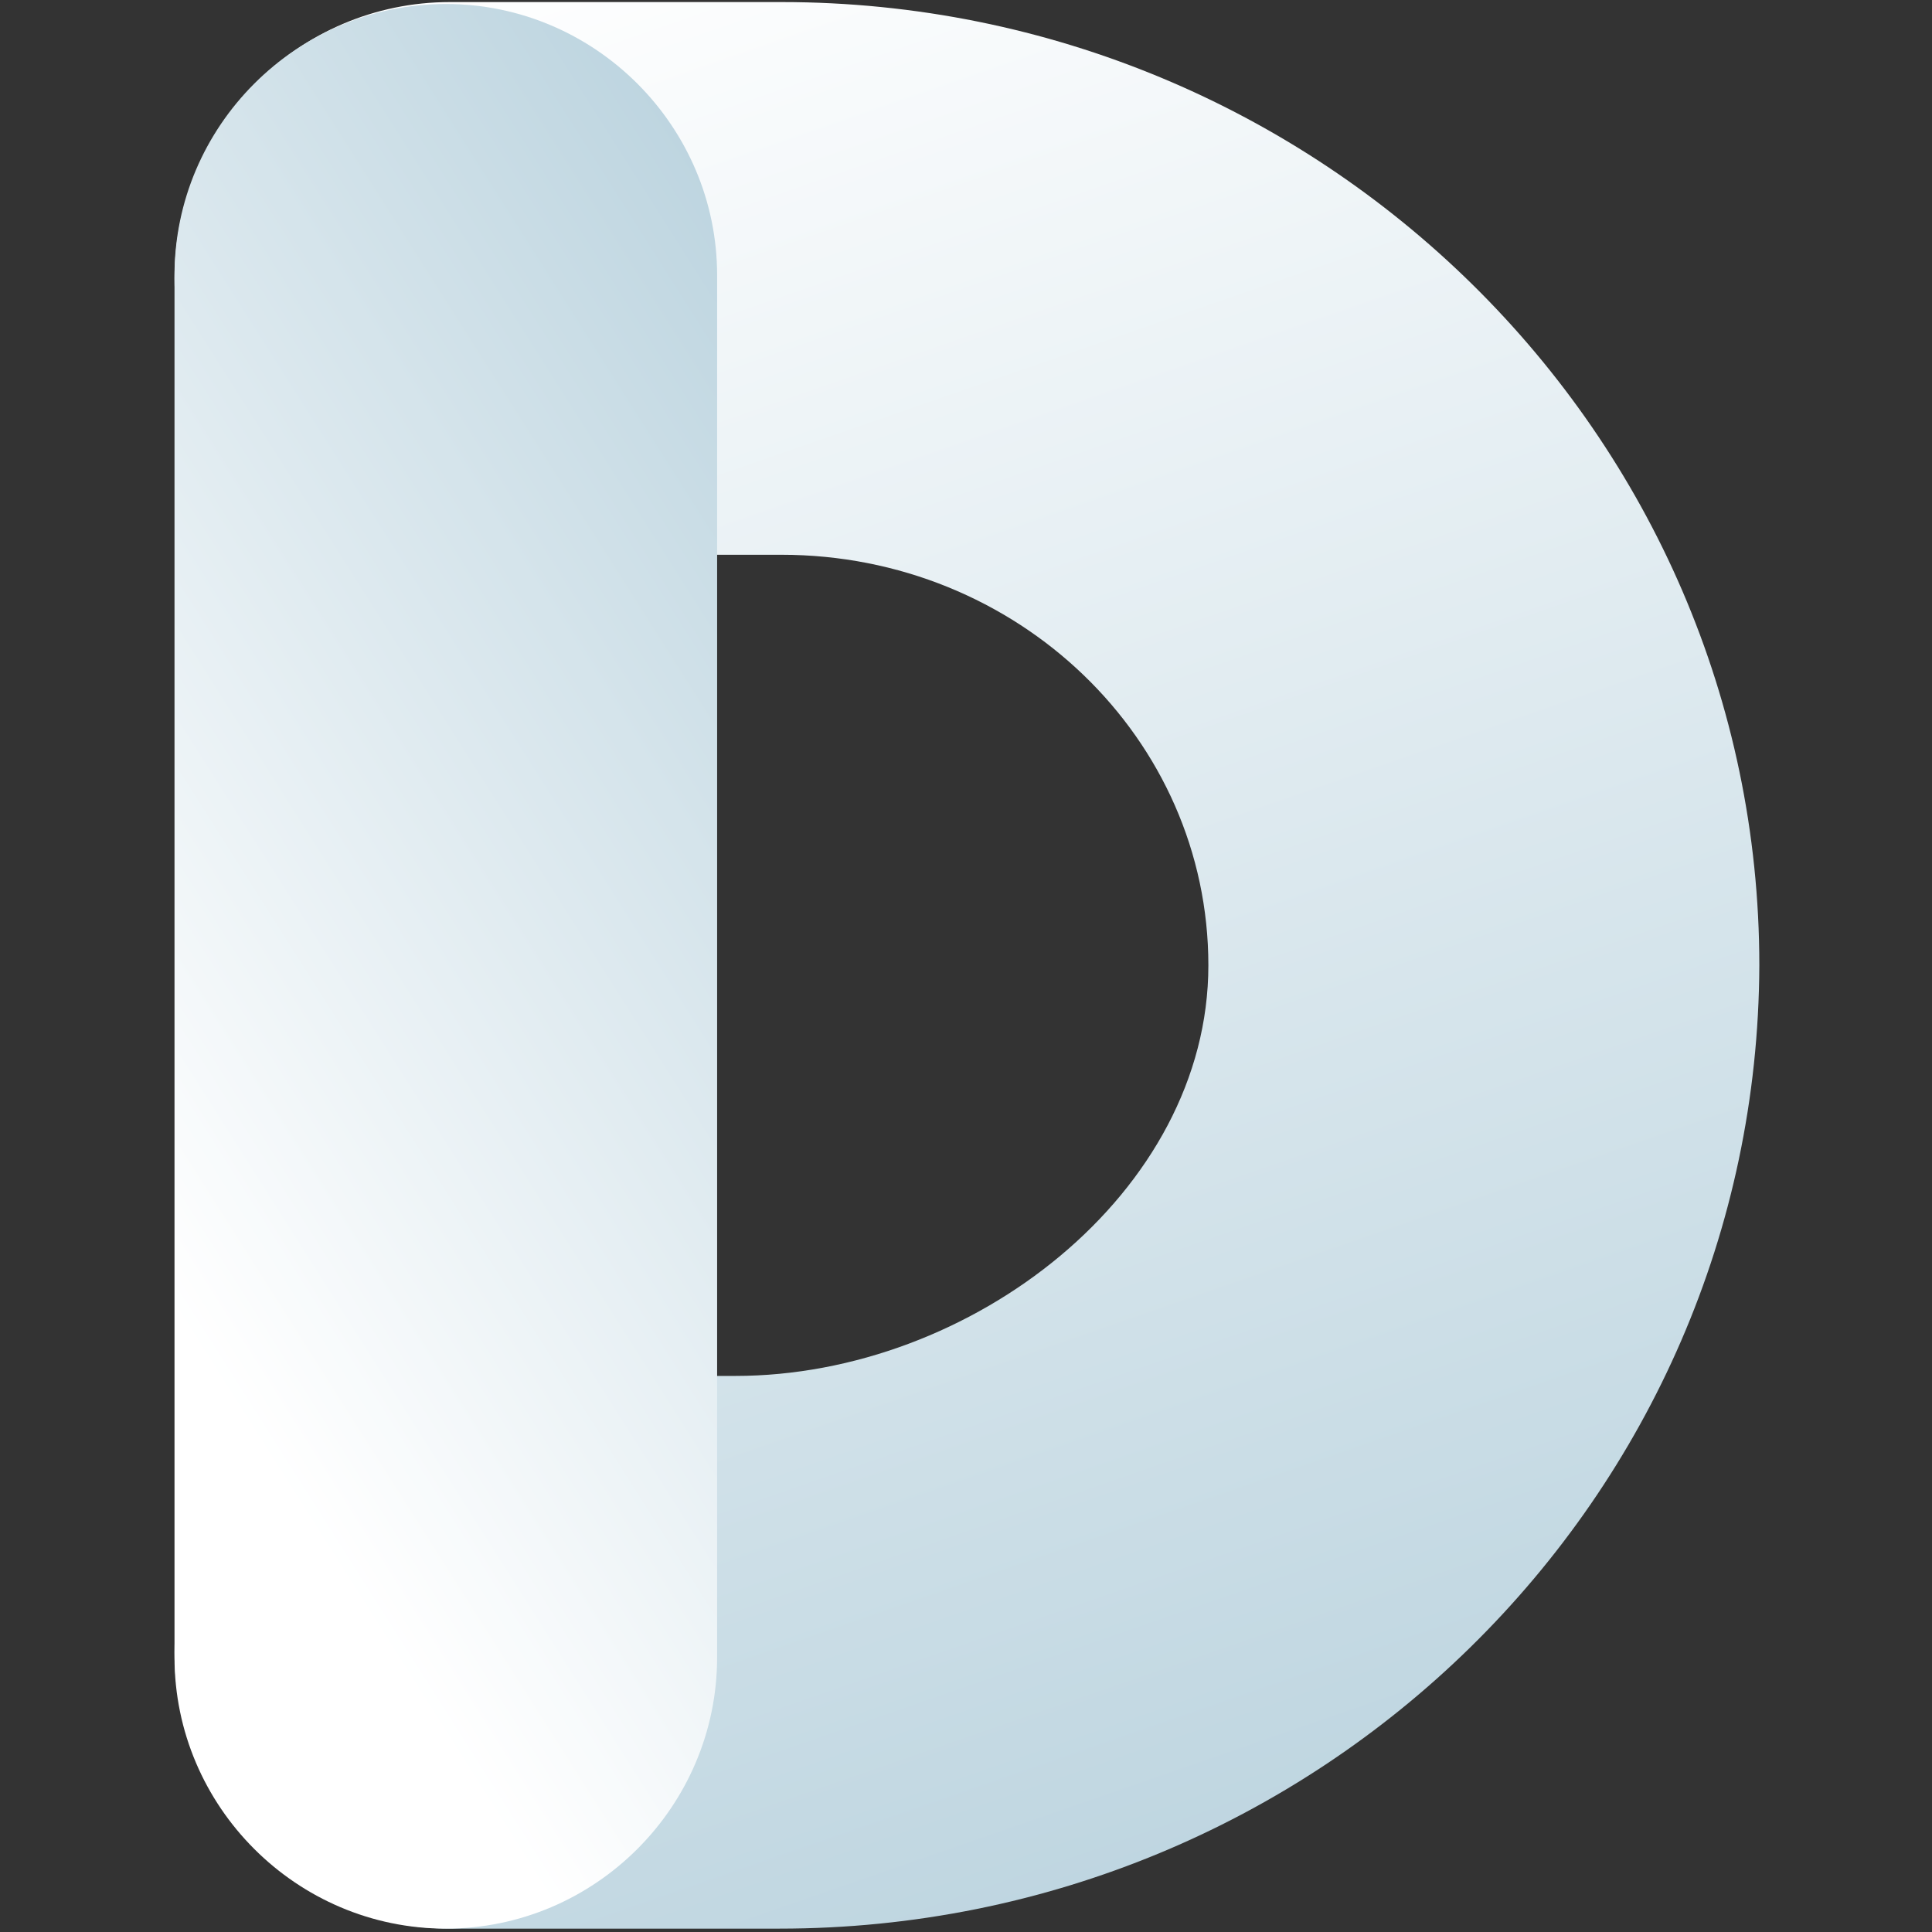 <svg xmlns="http://www.w3.org/2000/svg" xmlns:xlink="http://www.w3.org/1999/xlink" width="1024" zoomAndPan="magnify" viewBox="0 0 768 768" height="1024" preserveAspectRatio="xMidYMid meet" version="1.0"><rect x="0" y="0" width="768" height="768" fill="#333333" stroke="none"/><defs><clipPath id="1c489790e2"><path d="M 69 0 L 700 0 L 700 767 L 69 767 Z M 69 0 " clip-rule="nonzero"/></clipPath><clipPath id="8ff19add6d"><path d="M 309.828 766.66 L 178.875 766.66 C 118.648 766.66 69.371 717.227 69.371 656.805 C 69.371 596.387 118.648 546.953 178.875 546.953 L 292.27 546.953 C 386.133 546.953 480.344 473.977 480.344 383.738 C 480.344 293.504 404.473 220.527 310.609 220.527 L 178.875 220.527 C 118.648 220.527 69.371 171.094 69.371 110.672 C 69.371 50.254 118.648 0.82 178.875 0.82 L 310.609 0.82 C 524.93 0.82 699.359 172.664 699.359 383.738 C 698.578 595.605 524.145 766.66 309.828 766.66 Z M 309.828 766.66 " clip-rule="nonzero"/></clipPath><linearGradient x1="118.505" gradientTransform="matrix(3.918, 0, 0, 3.918, 66.611, 0)" y1="210.582" x2="40.679" gradientUnits="userSpaceOnUse" y2="-13.665" id="d16063610f"><stop stop-opacity="1" stop-color="rgb(73.7%, 83.099%, 87.5%)" offset="0"/><stop stop-opacity="1" stop-color="rgb(73.7%, 83.099%, 87.5%)" offset="0.062"/><stop stop-opacity="1" stop-color="rgb(73.868%, 83.208%, 87.579%)" offset="0.078"/><stop stop-opacity="1" stop-color="rgb(74.149%, 83.389%, 87.712%)" offset="0.086"/><stop stop-opacity="1" stop-color="rgb(74.376%, 83.534%, 87.82%)" offset="0.094"/><stop stop-opacity="1" stop-color="rgb(74.603%, 83.681%, 87.929%)" offset="0.102"/><stop stop-opacity="1" stop-color="rgb(74.832%, 83.827%, 88.037%)" offset="0.109"/><stop stop-opacity="1" stop-color="rgb(75.06%, 83.974%, 88.145%)" offset="0.117"/><stop stop-opacity="1" stop-color="rgb(75.287%, 84.119%, 88.254%)" offset="0.125"/><stop stop-opacity="1" stop-color="rgb(75.514%, 84.265%, 88.361%)" offset="0.133"/><stop stop-opacity="1" stop-color="rgb(75.742%, 84.412%, 88.469%)" offset="0.141"/><stop stop-opacity="1" stop-color="rgb(75.969%, 84.558%, 88.577%)" offset="0.148"/><stop stop-opacity="1" stop-color="rgb(76.196%, 84.705%, 88.686%)" offset="0.156"/><stop stop-opacity="1" stop-color="rgb(76.424%, 84.85%, 88.794%)" offset="0.164"/><stop stop-opacity="1" stop-color="rgb(76.651%, 84.996%, 88.902%)" offset="0.172"/><stop stop-opacity="1" stop-color="rgb(76.878%, 85.143%, 89.011%)" offset="0.18"/><stop stop-opacity="1" stop-color="rgb(77.106%, 85.289%, 89.117%)" offset="0.188"/><stop stop-opacity="1" stop-color="rgb(77.333%, 85.434%, 89.226%)" offset="0.195"/><stop stop-opacity="1" stop-color="rgb(77.56%, 85.58%, 89.334%)" offset="0.203"/><stop stop-opacity="1" stop-color="rgb(77.788%, 85.727%, 89.442%)" offset="0.211"/><stop stop-opacity="1" stop-color="rgb(78.015%, 85.873%, 89.551%)" offset="0.219"/><stop stop-opacity="1" stop-color="rgb(78.242%, 86.018%, 89.659%)" offset="0.222"/><stop stop-opacity="1" stop-color="rgb(78.357%, 86.092%, 89.713%)" offset="0.227"/><stop stop-opacity="1" stop-color="rgb(78.47%, 86.165%, 89.766%)" offset="0.234"/><stop stop-opacity="1" stop-color="rgb(78.697%, 86.311%, 89.874%)" offset="0.242"/><stop stop-opacity="1" stop-color="rgb(78.925%, 86.458%, 89.983%)" offset="0.25"/><stop stop-opacity="1" stop-color="rgb(79.152%, 86.604%, 90.091%)" offset="0.258"/><stop stop-opacity="1" stop-color="rgb(79.379%, 86.749%, 90.199%)" offset="0.266"/><stop stop-opacity="1" stop-color="rgb(79.607%, 86.896%, 90.308%)" offset="0.273"/><stop stop-opacity="1" stop-color="rgb(79.834%, 87.042%, 90.414%)" offset="0.281"/><stop stop-opacity="1" stop-color="rgb(80.063%, 87.189%, 90.523%)" offset="0.289"/><stop stop-opacity="1" stop-color="rgb(80.29%, 87.334%, 90.631%)" offset="0.297"/><stop stop-opacity="1" stop-color="rgb(80.518%, 87.48%, 90.739%)" offset="0.305"/><stop stop-opacity="1" stop-color="rgb(80.745%, 87.627%, 90.848%)" offset="0.312"/><stop stop-opacity="1" stop-color="rgb(80.972%, 87.773%, 90.956%)" offset="0.32"/><stop stop-opacity="1" stop-color="rgb(81.2%, 87.92%, 91.063%)" offset="0.328"/><stop stop-opacity="1" stop-color="rgb(81.427%, 88.065%, 91.171%)" offset="0.336"/><stop stop-opacity="1" stop-color="rgb(81.654%, 88.211%, 91.28%)" offset="0.344"/><stop stop-opacity="1" stop-color="rgb(81.882%, 88.358%, 91.388%)" offset="0.352"/><stop stop-opacity="1" stop-color="rgb(82.109%, 88.504%, 91.496%)" offset="0.359"/><stop stop-opacity="1" stop-color="rgb(82.336%, 88.649%, 91.605%)" offset="0.367"/><stop stop-opacity="1" stop-color="rgb(82.564%, 88.795%, 91.711%)" offset="0.375"/><stop stop-opacity="1" stop-color="rgb(82.791%, 88.942%, 91.82%)" offset="0.383"/><stop stop-opacity="1" stop-color="rgb(83.018%, 89.088%, 91.928%)" offset="0.391"/><stop stop-opacity="1" stop-color="rgb(83.246%, 89.233%, 92.036%)" offset="0.398"/><stop stop-opacity="1" stop-color="rgb(83.473%, 89.38%, 92.145%)" offset="0.406"/><stop stop-opacity="1" stop-color="rgb(83.701%, 89.526%, 92.253%)" offset="0.414"/><stop stop-opacity="1" stop-color="rgb(83.928%, 89.673%, 92.36%)" offset="0.422"/><stop stop-opacity="1" stop-color="rgb(84.155%, 89.819%, 92.468%)" offset="0.43"/><stop stop-opacity="1" stop-color="rgb(84.383%, 89.964%, 92.577%)" offset="0.438"/><stop stop-opacity="1" stop-color="rgb(84.61%, 90.111%, 92.685%)" offset="0.445"/><stop stop-opacity="1" stop-color="rgb(84.837%, 90.257%, 92.793%)" offset="0.453"/><stop stop-opacity="1" stop-color="rgb(85.065%, 90.404%, 92.902%)" offset="0.461"/><stop stop-opacity="1" stop-color="rgb(85.292%, 90.549%, 93.01%)" offset="0.469"/><stop stop-opacity="1" stop-color="rgb(85.521%, 90.695%, 93.117%)" offset="0.477"/><stop stop-opacity="1" stop-color="rgb(85.748%, 90.842%, 93.225%)" offset="0.484"/><stop stop-opacity="1" stop-color="rgb(85.976%, 90.988%, 93.333%)" offset="0.492"/><stop stop-opacity="1" stop-color="rgb(86.203%, 91.135%, 93.442%)" offset="0.5"/><stop stop-opacity="1" stop-color="rgb(86.43%, 91.28%, 93.55%)" offset="0.508"/><stop stop-opacity="1" stop-color="rgb(86.658%, 91.426%, 93.658%)" offset="0.516"/><stop stop-opacity="1" stop-color="rgb(86.885%, 91.573%, 93.765%)" offset="0.523"/><stop stop-opacity="1" stop-color="rgb(87.112%, 91.719%, 93.874%)" offset="0.531"/><stop stop-opacity="1" stop-color="rgb(87.34%, 91.864%, 93.982%)" offset="0.539"/><stop stop-opacity="1" stop-color="rgb(87.567%, 92.01%, 94.09%)" offset="0.547"/><stop stop-opacity="1" stop-color="rgb(87.794%, 92.157%, 94.199%)" offset="0.555"/><stop stop-opacity="1" stop-color="rgb(88.022%, 92.303%, 94.307%)" offset="0.562"/><stop stop-opacity="1" stop-color="rgb(88.249%, 92.448%, 94.414%)" offset="0.57"/><stop stop-opacity="1" stop-color="rgb(88.477%, 92.595%, 94.522%)" offset="0.578"/><stop stop-opacity="1" stop-color="rgb(88.704%, 92.741%, 94.63%)" offset="0.586"/><stop stop-opacity="1" stop-color="rgb(88.931%, 92.888%, 94.739%)" offset="0.594"/><stop stop-opacity="1" stop-color="rgb(89.159%, 93.034%, 94.847%)" offset="0.602"/><stop stop-opacity="1" stop-color="rgb(89.386%, 93.179%, 94.955%)" offset="0.609"/><stop stop-opacity="1" stop-color="rgb(89.613%, 93.326%, 95.062%)" offset="0.617"/><stop stop-opacity="1" stop-color="rgb(89.841%, 93.472%, 95.171%)" offset="0.625"/><stop stop-opacity="1" stop-color="rgb(90.068%, 93.619%, 95.279%)" offset="0.633"/><stop stop-opacity="1" stop-color="rgb(90.295%, 93.764%, 95.387%)" offset="0.641"/><stop stop-opacity="1" stop-color="rgb(90.523%, 93.91%, 95.496%)" offset="0.648"/><stop stop-opacity="1" stop-color="rgb(90.752%, 94.057%, 95.604%)" offset="0.656"/><stop stop-opacity="1" stop-color="rgb(90.979%, 94.203%, 95.711%)" offset="0.664"/><stop stop-opacity="1" stop-color="rgb(91.206%, 94.35%, 95.819%)" offset="0.672"/><stop stop-opacity="1" stop-color="rgb(91.434%, 94.495%, 95.927%)" offset="0.68"/><stop stop-opacity="1" stop-color="rgb(91.661%, 94.641%, 96.036%)" offset="0.688"/><stop stop-opacity="1" stop-color="rgb(91.888%, 94.788%, 96.144%)" offset="0.695"/><stop stop-opacity="1" stop-color="rgb(92.116%, 94.934%, 96.252%)" offset="0.703"/><stop stop-opacity="1" stop-color="rgb(92.343%, 95.079%, 96.359%)" offset="0.711"/><stop stop-opacity="1" stop-color="rgb(92.57%, 95.226%, 96.468%)" offset="0.719"/><stop stop-opacity="1" stop-color="rgb(92.798%, 95.372%, 96.576%)" offset="0.727"/><stop stop-opacity="1" stop-color="rgb(93.025%, 95.518%, 96.684%)" offset="0.734"/><stop stop-opacity="1" stop-color="rgb(93.253%, 95.665%, 96.793%)" offset="0.742"/><stop stop-opacity="1" stop-color="rgb(93.48%, 95.81%, 96.901%)" offset="0.75"/><stop stop-opacity="1" stop-color="rgb(93.707%, 95.956%, 97.009%)" offset="0.758"/><stop stop-opacity="1" stop-color="rgb(93.935%, 96.103%, 97.116%)" offset="0.766"/><stop stop-opacity="1" stop-color="rgb(94.162%, 96.249%, 97.224%)" offset="0.773"/><stop stop-opacity="1" stop-color="rgb(94.389%, 96.394%, 97.333%)" offset="0.778"/><stop stop-opacity="1" stop-color="rgb(94.504%, 96.468%, 97.388%)" offset="0.781"/><stop stop-opacity="1" stop-color="rgb(94.617%, 96.541%, 97.441%)" offset="0.789"/><stop stop-opacity="1" stop-color="rgb(94.844%, 96.687%, 97.549%)" offset="0.797"/><stop stop-opacity="1" stop-color="rgb(95.071%, 96.834%, 97.658%)" offset="0.805"/><stop stop-opacity="1" stop-color="rgb(95.299%, 96.979%, 97.765%)" offset="0.812"/><stop stop-opacity="1" stop-color="rgb(95.526%, 97.125%, 97.873%)" offset="0.82"/><stop stop-opacity="1" stop-color="rgb(95.753%, 97.272%, 97.981%)" offset="0.828"/><stop stop-opacity="1" stop-color="rgb(95.982%, 97.418%, 98.09%)" offset="0.836"/><stop stop-opacity="1" stop-color="rgb(96.21%, 97.565%, 98.198%)" offset="0.844"/><stop stop-opacity="1" stop-color="rgb(96.437%, 97.71%, 98.306%)" offset="0.852"/><stop stop-opacity="1" stop-color="rgb(96.664%, 97.856%, 98.413%)" offset="0.859"/><stop stop-opacity="1" stop-color="rgb(96.892%, 98.003%, 98.521%)" offset="0.867"/><stop stop-opacity="1" stop-color="rgb(97.119%, 98.149%, 98.63%)" offset="0.875"/><stop stop-opacity="1" stop-color="rgb(97.346%, 98.294%, 98.738%)" offset="0.883"/><stop stop-opacity="1" stop-color="rgb(97.574%, 98.441%, 98.846%)" offset="0.891"/><stop stop-opacity="1" stop-color="rgb(97.801%, 98.587%, 98.955%)" offset="0.898"/><stop stop-opacity="1" stop-color="rgb(98.029%, 98.734%, 99.062%)" offset="0.906"/><stop stop-opacity="1" stop-color="rgb(98.256%, 98.88%, 99.17%)" offset="0.914"/><stop stop-opacity="1" stop-color="rgb(98.483%, 99.025%, 99.278%)" offset="0.922"/><stop stop-opacity="1" stop-color="rgb(98.711%, 99.171%, 99.387%)" offset="0.93"/><stop stop-opacity="1" stop-color="rgb(98.938%, 99.318%, 99.495%)" offset="0.938"/><stop stop-opacity="1" stop-color="rgb(99.165%, 99.464%, 99.603%)" offset="0.945"/><stop stop-opacity="1" stop-color="rgb(99.393%, 99.609%, 99.71%)" offset="0.953"/><stop stop-opacity="1" stop-color="rgb(99.62%, 99.756%, 99.818%)" offset="0.961"/><stop stop-opacity="1" stop-color="rgb(99.847%, 99.902%, 99.927%)" offset="0.969"/><stop stop-opacity="1" stop-color="rgb(99.98%, 99.988%, 99.991%)" offset="1"/></linearGradient><clipPath id="27fe4a03a4"><path d="M 69 1 L 286 1 L 286 767 L 69 767 Z M 69 1 " clip-rule="nonzero"/></clipPath><clipPath id="b4694584fd"><path d="M 177.219 766.66 C 117.902 766.66 69.371 718.121 69.371 658.797 L 69.371 109.453 C 69.371 50.129 117.902 1.59 177.219 1.59 C 236.535 1.59 285.066 50.129 285.066 109.453 L 285.066 658.797 C 285.066 718.121 236.535 766.66 177.219 766.66 Z M 177.219 766.66 " clip-rule="nonzero"/></clipPath><linearGradient x1="53.382" gradientTransform="matrix(3.918, 0, 0, 3.918, 66.611, 0)" y1="-3.344" x2="-74.189" gradientUnits="userSpaceOnUse" y2="77.551" id="9f6315816b"><stop stop-opacity="1" stop-color="rgb(73.7%, 83.099%, 87.5%)" offset="0"/><stop stop-opacity="1" stop-color="rgb(73.7%, 83.099%, 87.5%)" offset="0.031"/><stop stop-opacity="1" stop-color="rgb(73.752%, 83.133%, 87.524%)" offset="0.047"/><stop stop-opacity="1" stop-color="rgb(73.947%, 83.258%, 87.617%)" offset="0.055"/><stop stop-opacity="1" stop-color="rgb(74.229%, 83.44%, 87.752%)" offset="0.062"/><stop stop-opacity="1" stop-color="rgb(74.512%, 83.621%, 87.886%)" offset="0.07"/><stop stop-opacity="1" stop-color="rgb(74.794%, 83.803%, 88.02%)" offset="0.078"/><stop stop-opacity="1" stop-color="rgb(75.078%, 83.984%, 88.155%)" offset="0.086"/><stop stop-opacity="1" stop-color="rgb(75.36%, 84.166%, 88.289%)" offset="0.094"/><stop stop-opacity="1" stop-color="rgb(75.642%, 84.348%, 88.423%)" offset="0.102"/><stop stop-opacity="1" stop-color="rgb(75.925%, 84.529%, 88.557%)" offset="0.109"/><stop stop-opacity="1" stop-color="rgb(76.207%, 84.711%, 88.692%)" offset="0.117"/><stop stop-opacity="1" stop-color="rgb(76.491%, 84.892%, 88.826%)" offset="0.125"/><stop stop-opacity="1" stop-color="rgb(76.773%, 85.074%, 88.96%)" offset="0.133"/><stop stop-opacity="1" stop-color="rgb(77.055%, 85.255%, 89.095%)" offset="0.141"/><stop stop-opacity="1" stop-color="rgb(77.338%, 85.437%, 89.229%)" offset="0.148"/><stop stop-opacity="1" stop-color="rgb(77.621%, 85.619%, 89.363%)" offset="0.156"/><stop stop-opacity="1" stop-color="rgb(77.904%, 85.8%, 89.497%)" offset="0.164"/><stop stop-opacity="1" stop-color="rgb(78.186%, 85.982%, 89.632%)" offset="0.172"/><stop stop-opacity="1" stop-color="rgb(78.468%, 86.163%, 89.766%)" offset="0.18"/><stop stop-opacity="1" stop-color="rgb(78.751%, 86.345%, 89.9%)" offset="0.188"/><stop stop-opacity="1" stop-color="rgb(79.034%, 86.526%, 90.034%)" offset="0.195"/><stop stop-opacity="1" stop-color="rgb(79.317%, 86.708%, 90.169%)" offset="0.203"/><stop stop-opacity="1" stop-color="rgb(79.599%, 86.89%, 90.303%)" offset="0.211"/><stop stop-opacity="1" stop-color="rgb(79.881%, 87.071%, 90.437%)" offset="0.219"/><stop stop-opacity="1" stop-color="rgb(80.164%, 87.253%, 90.572%)" offset="0.227"/><stop stop-opacity="1" stop-color="rgb(80.447%, 87.434%, 90.706%)" offset="0.234"/><stop stop-opacity="1" stop-color="rgb(80.73%, 87.616%, 90.84%)" offset="0.242"/><stop stop-opacity="1" stop-color="rgb(81.012%, 87.798%, 90.976%)" offset="0.25"/><stop stop-opacity="1" stop-color="rgb(81.294%, 87.979%, 91.11%)" offset="0.258"/><stop stop-opacity="1" stop-color="rgb(81.578%, 88.161%, 91.245%)" offset="0.266"/><stop stop-opacity="1" stop-color="rgb(81.86%, 88.342%, 91.379%)" offset="0.273"/><stop stop-opacity="1" stop-color="rgb(82.143%, 88.524%, 91.513%)" offset="0.281"/><stop stop-opacity="1" stop-color="rgb(82.425%, 88.705%, 91.647%)" offset="0.289"/><stop stop-opacity="1" stop-color="rgb(82.707%, 88.887%, 91.782%)" offset="0.297"/><stop stop-opacity="1" stop-color="rgb(82.991%, 89.069%, 91.916%)" offset="0.305"/><stop stop-opacity="1" stop-color="rgb(83.273%, 89.25%, 92.05%)" offset="0.308"/><stop stop-opacity="1" stop-color="rgb(83.415%, 89.342%, 92.117%)" offset="0.312"/><stop stop-opacity="1" stop-color="rgb(83.556%, 89.432%, 92.184%)" offset="0.32"/><stop stop-opacity="1" stop-color="rgb(83.838%, 89.613%, 92.319%)" offset="0.328"/><stop stop-opacity="1" stop-color="rgb(84.12%, 89.795%, 92.453%)" offset="0.336"/><stop stop-opacity="1" stop-color="rgb(84.404%, 89.977%, 92.587%)" offset="0.344"/><stop stop-opacity="1" stop-color="rgb(84.686%, 90.16%, 92.722%)" offset="0.352"/><stop stop-opacity="1" stop-color="rgb(84.969%, 90.341%, 92.856%)" offset="0.359"/><stop stop-opacity="1" stop-color="rgb(85.251%, 90.523%, 92.99%)" offset="0.367"/><stop stop-opacity="1" stop-color="rgb(85.535%, 90.704%, 93.124%)" offset="0.375"/><stop stop-opacity="1" stop-color="rgb(85.817%, 90.886%, 93.259%)" offset="0.383"/><stop stop-opacity="1" stop-color="rgb(86.099%, 91.068%, 93.393%)" offset="0.391"/><stop stop-opacity="1" stop-color="rgb(86.382%, 91.249%, 93.527%)" offset="0.398"/><stop stop-opacity="1" stop-color="rgb(86.664%, 91.431%, 93.661%)" offset="0.406"/><stop stop-opacity="1" stop-color="rgb(86.948%, 91.612%, 93.796%)" offset="0.414"/><stop stop-opacity="1" stop-color="rgb(87.23%, 91.794%, 93.93%)" offset="0.422"/><stop stop-opacity="1" stop-color="rgb(87.512%, 91.975%, 94.064%)" offset="0.43"/><stop stop-opacity="1" stop-color="rgb(87.794%, 92.157%, 94.199%)" offset="0.438"/><stop stop-opacity="1" stop-color="rgb(88.077%, 92.339%, 94.333%)" offset="0.445"/><stop stop-opacity="1" stop-color="rgb(88.361%, 92.52%, 94.467%)" offset="0.453"/><stop stop-opacity="1" stop-color="rgb(88.643%, 92.702%, 94.601%)" offset="0.461"/><stop stop-opacity="1" stop-color="rgb(88.925%, 92.883%, 94.736%)" offset="0.469"/><stop stop-opacity="1" stop-color="rgb(89.207%, 93.065%, 94.87%)" offset="0.477"/><stop stop-opacity="1" stop-color="rgb(89.491%, 93.246%, 95.004%)" offset="0.484"/><stop stop-opacity="1" stop-color="rgb(89.774%, 93.428%, 95.139%)" offset="0.492"/><stop stop-opacity="1" stop-color="rgb(90.056%, 93.61%, 95.273%)" offset="0.5"/><stop stop-opacity="1" stop-color="rgb(90.338%, 93.791%, 95.407%)" offset="0.508"/><stop stop-opacity="1" stop-color="rgb(90.62%, 93.973%, 95.543%)" offset="0.516"/><stop stop-opacity="1" stop-color="rgb(90.904%, 94.154%, 95.677%)" offset="0.523"/><stop stop-opacity="1" stop-color="rgb(91.187%, 94.336%, 95.811%)" offset="0.531"/><stop stop-opacity="1" stop-color="rgb(91.469%, 94.518%, 95.946%)" offset="0.539"/><stop stop-opacity="1" stop-color="rgb(91.751%, 94.699%, 96.08%)" offset="0.547"/><stop stop-opacity="1" stop-color="rgb(92.033%, 94.881%, 96.214%)" offset="0.555"/><stop stop-opacity="1" stop-color="rgb(92.317%, 95.062%, 96.349%)" offset="0.562"/><stop stop-opacity="1" stop-color="rgb(92.599%, 95.244%, 96.483%)" offset="0.57"/><stop stop-opacity="1" stop-color="rgb(92.882%, 95.425%, 96.617%)" offset="0.578"/><stop stop-opacity="1" stop-color="rgb(93.164%, 95.607%, 96.751%)" offset="0.586"/><stop stop-opacity="1" stop-color="rgb(93.448%, 95.789%, 96.886%)" offset="0.594"/><stop stop-opacity="1" stop-color="rgb(93.73%, 95.97%, 97.02%)" offset="0.602"/><stop stop-opacity="1" stop-color="rgb(94.012%, 96.152%, 97.154%)" offset="0.609"/><stop stop-opacity="1" stop-color="rgb(94.295%, 96.333%, 97.289%)" offset="0.617"/><stop stop-opacity="1" stop-color="rgb(94.577%, 96.515%, 97.423%)" offset="0.625"/><stop stop-opacity="1" stop-color="rgb(94.861%, 96.696%, 97.557%)" offset="0.633"/><stop stop-opacity="1" stop-color="rgb(95.143%, 96.878%, 97.691%)" offset="0.641"/><stop stop-opacity="1" stop-color="rgb(95.425%, 97.06%, 97.826%)" offset="0.648"/><stop stop-opacity="1" stop-color="rgb(95.708%, 97.241%, 97.96%)" offset="0.656"/><stop stop-opacity="1" stop-color="rgb(95.99%, 97.423%, 98.094%)" offset="0.664"/><stop stop-opacity="1" stop-color="rgb(96.274%, 97.604%, 98.228%)" offset="0.672"/><stop stop-opacity="1" stop-color="rgb(96.556%, 97.786%, 98.363%)" offset="0.68"/><stop stop-opacity="1" stop-color="rgb(96.838%, 97.968%, 98.497%)" offset="0.688"/><stop stop-opacity="1" stop-color="rgb(97.121%, 98.149%, 98.631%)" offset="0.692"/><stop stop-opacity="1" stop-color="rgb(97.263%, 98.241%, 98.698%)" offset="0.695"/><stop stop-opacity="1" stop-color="rgb(97.404%, 98.331%, 98.766%)" offset="0.703"/><stop stop-opacity="1" stop-color="rgb(97.687%, 98.512%, 98.9%)" offset="0.711"/><stop stop-opacity="1" stop-color="rgb(97.969%, 98.694%, 99.034%)" offset="0.719"/><stop stop-opacity="1" stop-color="rgb(98.251%, 98.875%, 99.168%)" offset="0.727"/><stop stop-opacity="1" stop-color="rgb(98.534%, 99.057%, 99.303%)" offset="0.734"/><stop stop-opacity="1" stop-color="rgb(98.817%, 99.239%, 99.437%)" offset="0.742"/><stop stop-opacity="1" stop-color="rgb(99.1%, 99.42%, 99.571%)" offset="0.75"/><stop stop-opacity="1" stop-color="rgb(99.382%, 99.602%, 99.706%)" offset="0.758"/><stop stop-opacity="1" stop-color="rgb(99.664%, 99.783%, 99.84%)" offset="0.766"/><stop stop-opacity="1" stop-color="rgb(99.902%, 99.937%, 99.954%)" offset="0.781"/><stop stop-opacity="1" stop-color="rgb(100%, 100%, 100%)" offset="0.812"/><stop stop-opacity="1" stop-color="rgb(100%, 100%, 100%)" offset="0.875"/><stop stop-opacity="1" stop-color="rgb(100%, 100%, 100%)" offset="1"/></linearGradient></defs><g clip-path="url(#1c489790e2)"><g clip-path="url(#8ff19add6d)"><path fill="url(#d16063610f)" d="M 69.371 0.82 L 69.371 766.66 L 699.359 766.66 L 699.359 0.82 Z M 69.371 0.82 " fill-rule="nonzero"/></g></g><g clip-path="url(#27fe4a03a4)"><g clip-path="url(#b4694584fd)"><path fill="url(#9f6315816b)" d="M 69.371 1.59 L 69.371 766.66 L 285.066 766.66 L 285.066 1.59 Z M 69.371 1.59 " fill-rule="nonzero"/></g></g></svg>